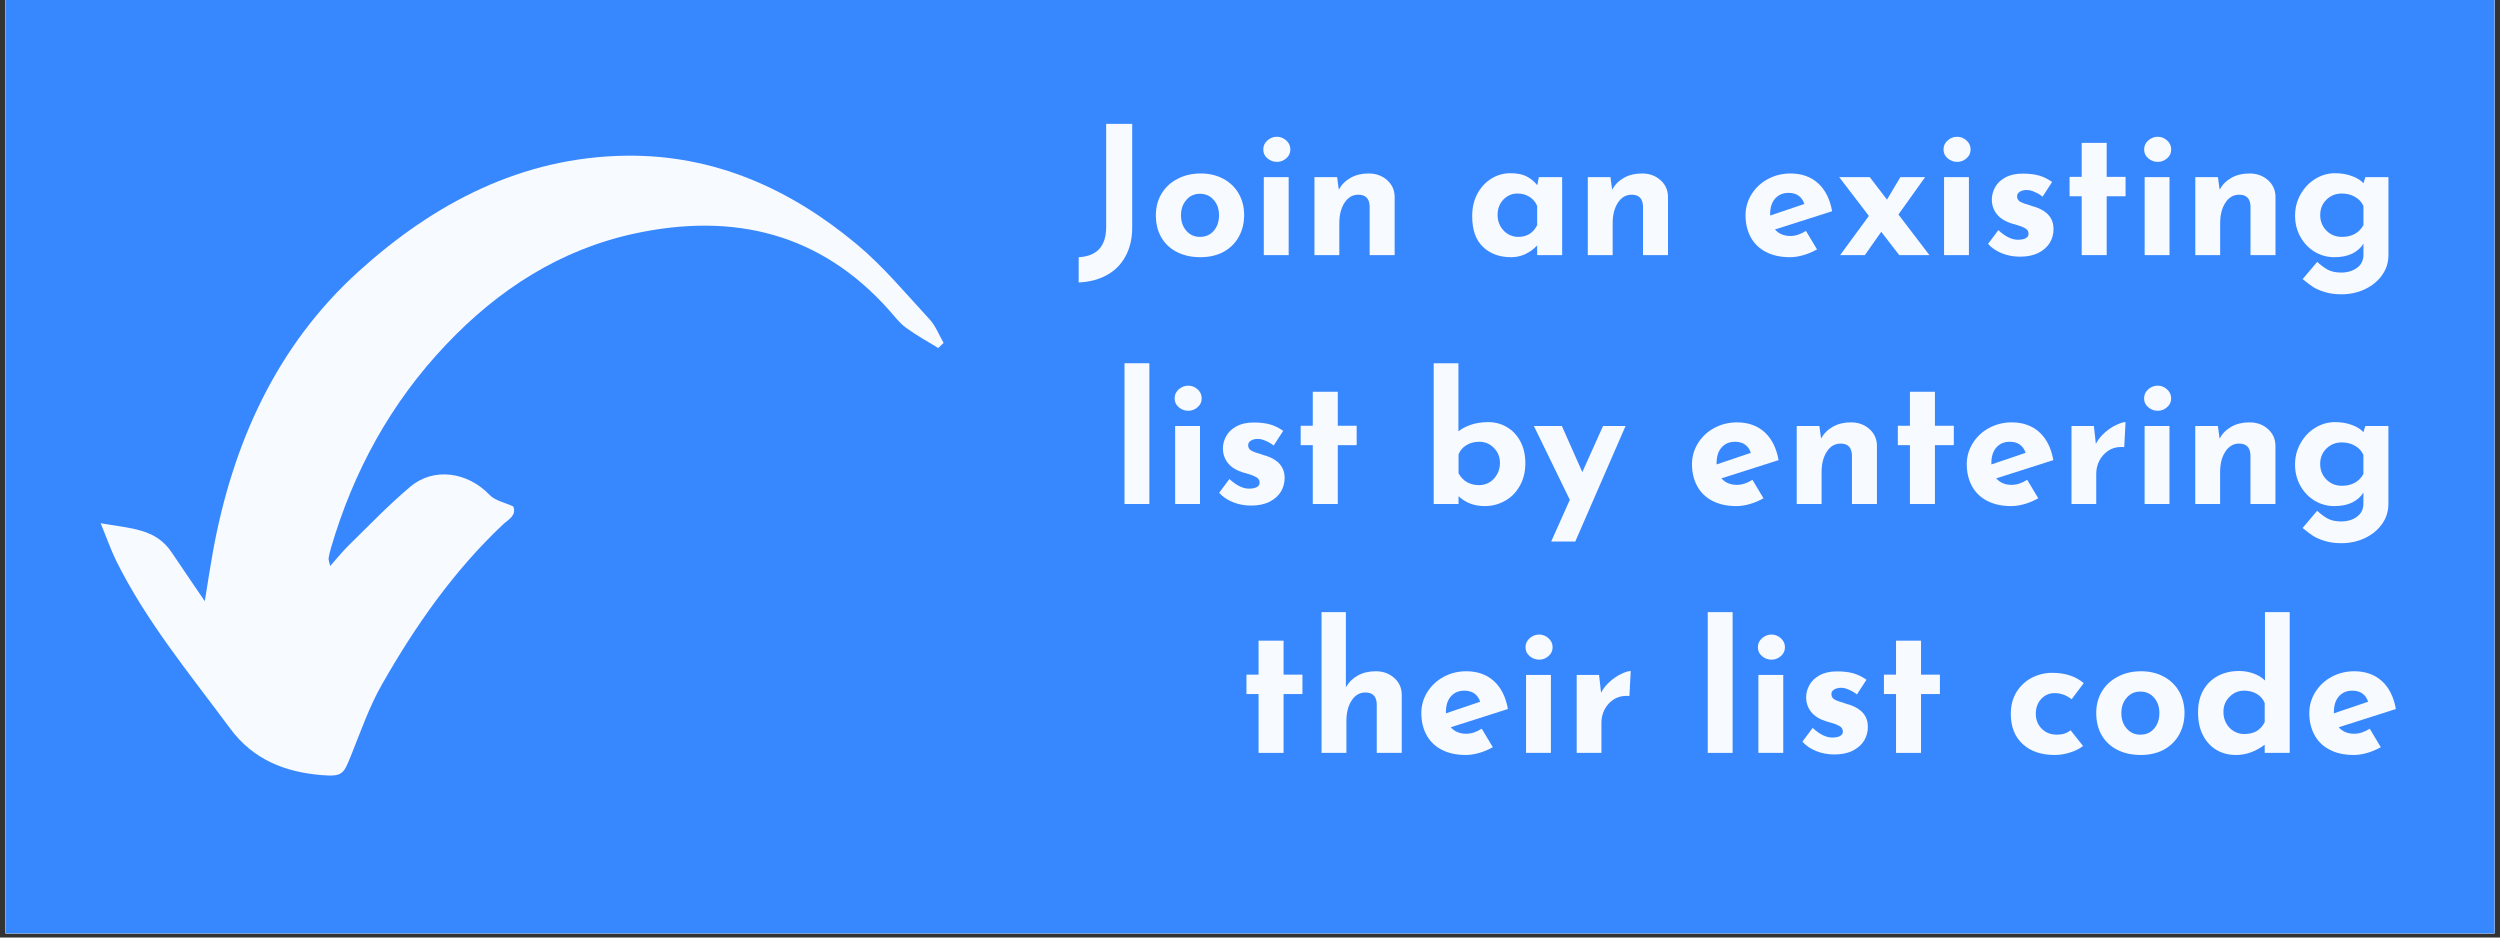 <svg xmlns="http://www.w3.org/2000/svg" xmlns:xlink="http://www.w3.org/1999/xlink" width="400" zoomAndPan="magnify" viewBox="0 0 300 112.5" height="150" preserveAspectRatio="xMidYMid meet" version="1.0"><rect x="0" y="0" width="300" height="112.5" fill="#333333" stroke="none"/><defs><g/><clipPath id="528e2ce1c6"><path d="M 0.664 0 L 299.336 0 L 299.336 112.004 L 0.664 112.004 Z M 0.664 0 " clip-rule="nonzero"/></clipPath><clipPath id="95ad564f58"><path d="M 12 18.52 L 113.414 18.52 L 113.414 93.188 L 12 93.188 Z M 12 18.52 " clip-rule="nonzero"/></clipPath></defs><g clip-path="url(#528e2ce1c6)"><path fill="#ffffff" d="M 0.664 0 L 299.336 0 L 299.336 119.469 L 0.664 119.469 Z M 0.664 0 " fill-opacity="1" fill-rule="nonzero"/><path fill="#ffffff" d="M 0.664 0 L 299.336 0 L 299.336 112.004 L 0.664 112.004 Z M 0.664 0 " fill-opacity="1" fill-rule="nonzero"/><path fill="#3787ff" d="M 0.664 0 L 299.336 0 L 299.336 112.004 L 0.664 112.004 Z M 0.664 0 " fill-opacity="1" fill-rule="nonzero"/></g><g fill="#f7faff" fill-opacity="1"><g transform="translate(129.333, 30.614)"><g><path d="M 6.531 -3.312 C 6.531 -1.977 6.258 -0.82 5.719 0.156 C 5.188 1.133 4.438 1.883 3.469 2.406 C 2.5 2.938 1.379 3.227 0.109 3.281 L 0.109 0.25 C 2.305 0.133 3.406 -1.07 3.406 -3.375 L 3.406 -15.75 L 6.531 -15.75 Z M 6.531 -3.312 "/></g></g></g><g fill="#f7faff" fill-opacity="1"><g transform="translate(137.892, 30.614)"><g><path d="M 0.812 -4.797 C 0.812 -5.754 1.035 -6.609 1.484 -7.359 C 1.93 -8.117 2.566 -8.711 3.391 -9.141 C 4.211 -9.578 5.145 -9.797 6.188 -9.797 C 7.227 -9.797 8.145 -9.578 8.938 -9.141 C 9.727 -8.711 10.336 -8.117 10.766 -7.359 C 11.191 -6.609 11.406 -5.754 11.406 -4.797 C 11.406 -3.836 11.191 -2.973 10.766 -2.203 C 10.336 -1.43 9.727 -0.828 8.938 -0.391 C 8.145 0.035 7.211 0.25 6.141 0.25 C 5.098 0.25 4.172 0.047 3.359 -0.359 C 2.555 -0.766 1.93 -1.344 1.484 -2.094 C 1.035 -2.852 0.812 -3.754 0.812 -4.797 Z M 3.828 -4.781 C 3.828 -4.031 4.039 -3.41 4.469 -2.922 C 4.895 -2.43 5.438 -2.188 6.094 -2.188 C 6.781 -2.188 7.332 -2.426 7.75 -2.906 C 8.176 -3.395 8.391 -4.02 8.391 -4.781 C 8.391 -5.531 8.176 -6.145 7.75 -6.625 C 7.332 -7.113 6.781 -7.359 6.094 -7.359 C 5.438 -7.359 4.895 -7.113 4.469 -6.625 C 4.039 -6.133 3.828 -5.52 3.828 -4.781 Z M 3.828 -4.781 "/></g></g></g><g fill="#f7faff" fill-opacity="1"><g transform="translate(150.109, 30.614)"><g><path d="M 4.531 -9.359 L 4.531 0 L 1.547 0 L 1.547 -9.359 Z M 1.484 -12.672 C 1.484 -13.109 1.648 -13.473 1.984 -13.766 C 2.316 -14.055 2.695 -14.203 3.125 -14.203 C 3.539 -14.203 3.91 -14.055 4.234 -13.766 C 4.566 -13.473 4.734 -13.109 4.734 -12.672 C 4.734 -12.242 4.566 -11.891 4.234 -11.609 C 3.91 -11.328 3.539 -11.188 3.125 -11.188 C 2.695 -11.188 2.316 -11.328 1.984 -11.609 C 1.648 -11.891 1.484 -12.242 1.484 -12.672 Z M 1.484 -12.672 "/></g></g></g><g fill="#f7faff" fill-opacity="1"><g transform="translate(156.186, 30.614)"><g><path d="M 8.047 -9.797 C 8.93 -9.797 9.672 -9.531 10.266 -9 C 10.859 -8.477 11.16 -7.812 11.172 -7 L 11.172 0 L 8.172 0 L 8.172 -5.891 C 8.129 -6.797 7.676 -7.25 6.812 -7.25 C 6.125 -7.25 5.57 -6.926 5.156 -6.281 C 4.738 -5.645 4.531 -4.82 4.531 -3.812 L 4.531 0 L 1.547 0 L 1.547 -9.359 L 4.266 -9.359 L 4.469 -7.859 C 4.812 -8.473 5.285 -8.945 5.891 -9.281 C 6.504 -9.625 7.223 -9.797 8.047 -9.797 Z M 8.047 -9.797 "/></g></g></g><g fill="#f7faff" fill-opacity="1"><g transform="translate(168.896, 30.614)"><g/></g></g><g fill="#f7faff" fill-opacity="1"><g transform="translate(175.85, 30.614)"><g><path d="M 11.609 -9.359 L 11.609 0 L 8.609 0 L 8.609 -1.156 C 7.703 -0.219 6.66 0.25 5.484 0.25 C 4.098 0.25 2.973 -0.16 2.109 -0.984 C 1.242 -1.805 0.812 -3.035 0.812 -4.672 C 0.812 -5.691 1.02 -6.594 1.438 -7.375 C 1.863 -8.156 2.426 -8.758 3.125 -9.188 C 3.82 -9.613 4.57 -9.828 5.375 -9.828 C 6.195 -9.828 6.848 -9.703 7.328 -9.453 C 7.816 -9.203 8.25 -8.848 8.625 -8.391 L 8.812 -9.359 Z M 6.344 -2.188 C 7.383 -2.188 8.141 -2.656 8.609 -3.594 L 8.609 -5.891 C 8.43 -6.348 8.129 -6.711 7.703 -6.984 C 7.285 -7.254 6.797 -7.391 6.234 -7.391 C 5.578 -7.391 5.016 -7.145 4.547 -6.656 C 4.086 -6.164 3.859 -5.551 3.859 -4.812 C 3.859 -4.332 3.969 -3.891 4.188 -3.484 C 4.414 -3.078 4.719 -2.758 5.094 -2.531 C 5.477 -2.301 5.895 -2.188 6.344 -2.188 Z M 6.344 -2.188 "/></g></g></g><g fill="#f7faff" fill-opacity="1"><g transform="translate(188.988, 30.614)"><g><path d="M 8.047 -9.797 C 8.93 -9.797 9.672 -9.531 10.266 -9 C 10.859 -8.477 11.16 -7.812 11.172 -7 L 11.172 0 L 8.172 0 L 8.172 -5.891 C 8.129 -6.797 7.676 -7.25 6.812 -7.25 C 6.125 -7.25 5.57 -6.926 5.156 -6.281 C 4.738 -5.645 4.531 -4.82 4.531 -3.812 L 4.531 0 L 1.547 0 L 1.547 -9.359 L 4.266 -9.359 L 4.469 -7.859 C 4.812 -8.473 5.285 -8.945 5.891 -9.281 C 6.504 -9.625 7.223 -9.797 8.047 -9.797 Z M 8.047 -9.797 "/></g></g></g><g fill="#f7faff" fill-opacity="1"><g transform="translate(201.698, 30.614)"><g/></g></g><g fill="#f7faff" fill-opacity="1"><g transform="translate(208.652, 30.614)"><g><path d="M 6.203 -2.297 C 6.805 -2.297 7.426 -2.5 8.062 -2.906 L 9.391 -0.688 C 8.879 -0.395 8.336 -0.164 7.766 0 C 7.203 0.164 6.66 0.25 6.141 0.25 C 5.023 0.25 4.066 0.039 3.266 -0.375 C 2.461 -0.789 1.852 -1.379 1.438 -2.141 C 1.02 -2.91 0.812 -3.789 0.812 -4.781 C 0.812 -5.688 1.051 -6.523 1.531 -7.297 C 2.008 -8.066 2.66 -8.676 3.484 -9.125 C 4.316 -9.57 5.223 -9.797 6.203 -9.797 C 7.547 -9.797 8.648 -9.406 9.516 -8.625 C 10.379 -7.844 10.941 -6.723 11.203 -5.266 L 4.344 -3.078 C 4.801 -2.555 5.422 -2.297 6.203 -2.297 Z M 5.969 -7.469 C 5.301 -7.469 4.766 -7.238 4.359 -6.781 C 3.961 -6.32 3.766 -5.707 3.766 -4.938 L 3.766 -4.75 L 7.875 -6.141 C 7.57 -7.023 6.938 -7.469 5.969 -7.469 Z M 5.969 -7.469 "/></g></g></g><g fill="#f7faff" fill-opacity="1"><g transform="translate(220.484, 30.614)"><g><path d="M 7.422 0 L 5.266 -2.797 L 3.297 0 L 0.328 0 L 3.781 -4.703 L 0.219 -9.359 L 3.891 -9.359 L 5.953 -6.656 L 7.562 -9.359 L 10.531 -9.359 L 7.328 -4.875 L 11.047 0 Z M 7.422 0 "/></g></g></g><g fill="#f7faff" fill-opacity="1"><g transform="translate(231.739, 30.614)"><g><path d="M 4.531 -9.359 L 4.531 0 L 1.547 0 L 1.547 -9.359 Z M 1.484 -12.672 C 1.484 -13.109 1.648 -13.473 1.984 -13.766 C 2.316 -14.055 2.695 -14.203 3.125 -14.203 C 3.539 -14.203 3.91 -14.055 4.234 -13.766 C 4.566 -13.473 4.734 -13.109 4.734 -12.672 C 4.734 -12.242 4.566 -11.891 4.234 -11.609 C 3.91 -11.328 3.539 -11.188 3.125 -11.188 C 2.695 -11.188 2.316 -11.328 1.984 -11.609 C 1.648 -11.891 1.484 -12.242 1.484 -12.672 Z M 1.484 -12.672 "/></g></g></g><g fill="#f7faff" fill-opacity="1"><g transform="translate(237.816, 30.614)"><g><path d="M 4.578 0.188 C 3.805 0.188 3.082 0.051 2.406 -0.219 C 1.738 -0.488 1.188 -0.863 0.75 -1.344 L 1.984 -3 C 2.816 -2.227 3.598 -1.844 4.328 -1.844 C 4.711 -1.844 5.02 -1.898 5.25 -2.016 C 5.488 -2.141 5.609 -2.32 5.609 -2.562 C 5.609 -2.852 5.473 -3.07 5.203 -3.219 C 4.93 -3.375 4.625 -3.5 4.281 -3.594 C 3.945 -3.695 3.727 -3.758 3.625 -3.781 C 2.801 -4.039 2.191 -4.422 1.797 -4.922 C 1.398 -5.43 1.203 -6.016 1.203 -6.672 C 1.203 -7.172 1.332 -7.66 1.594 -8.141 C 1.852 -8.617 2.258 -9.008 2.812 -9.312 C 3.375 -9.625 4.07 -9.781 4.906 -9.781 C 5.676 -9.781 6.332 -9.703 6.875 -9.547 C 7.414 -9.391 7.938 -9.133 8.438 -8.781 L 7.297 -7.016 C 7.016 -7.242 6.695 -7.43 6.344 -7.578 C 6 -7.734 5.68 -7.812 5.391 -7.812 C 5.047 -7.812 4.766 -7.738 4.547 -7.594 C 4.336 -7.457 4.234 -7.285 4.234 -7.078 C 4.223 -6.785 4.348 -6.562 4.609 -6.406 C 4.879 -6.258 5.289 -6.109 5.844 -5.953 C 5.926 -5.922 6.016 -5.891 6.109 -5.859 C 6.203 -5.836 6.301 -5.812 6.406 -5.781 C 7.875 -5.289 8.609 -4.406 8.609 -3.125 C 8.609 -2.52 8.457 -1.969 8.156 -1.469 C 7.852 -0.977 7.398 -0.578 6.797 -0.266 C 6.191 0.035 5.453 0.188 4.578 0.188 Z M 4.578 0.188 "/></g></g></g><g fill="#f7faff" fill-opacity="1"><g transform="translate(247.38, 30.614)"><g><path d="M 5.422 -13.469 L 5.422 -9.391 L 7.688 -9.391 L 7.688 -7.062 L 5.422 -7.062 L 5.422 0 L 2.422 0 L 2.422 -7.062 L 0.969 -7.062 L 0.969 -9.391 L 2.422 -9.391 L 2.422 -13.469 Z M 5.422 -13.469 "/></g></g></g><g fill="#f7faff" fill-opacity="1"><g transform="translate(255.811, 30.614)"><g><path d="M 4.531 -9.359 L 4.531 0 L 1.547 0 L 1.547 -9.359 Z M 1.484 -12.672 C 1.484 -13.109 1.648 -13.473 1.984 -13.766 C 2.316 -14.055 2.695 -14.203 3.125 -14.203 C 3.539 -14.203 3.91 -14.055 4.234 -13.766 C 4.566 -13.473 4.734 -13.109 4.734 -12.672 C 4.734 -12.242 4.566 -11.891 4.234 -11.609 C 3.91 -11.328 3.539 -11.188 3.125 -11.188 C 2.695 -11.188 2.316 -11.328 1.984 -11.609 C 1.648 -11.891 1.484 -12.242 1.484 -12.672 Z M 1.484 -12.672 "/></g></g></g><g fill="#f7faff" fill-opacity="1"><g transform="translate(261.888, 30.614)"><g><path d="M 8.047 -9.797 C 8.93 -9.797 9.672 -9.531 10.266 -9 C 10.859 -8.477 11.16 -7.812 11.172 -7 L 11.172 0 L 8.172 0 L 8.172 -5.891 C 8.129 -6.797 7.676 -7.25 6.812 -7.25 C 6.125 -7.25 5.57 -6.926 5.156 -6.281 C 4.738 -5.645 4.531 -4.82 4.531 -3.812 L 4.531 0 L 1.547 0 L 1.547 -9.359 L 4.266 -9.359 L 4.469 -7.859 C 4.812 -8.473 5.285 -8.945 5.891 -9.281 C 6.504 -9.625 7.223 -9.797 8.047 -9.797 Z M 8.047 -9.797 "/></g></g></g><g fill="#f7faff" fill-opacity="1"><g transform="translate(274.597, 30.614)"><g><path d="M 12.016 -9.359 L 12.016 0 C 12.016 0.883 11.758 1.688 11.25 2.406 C 10.738 3.125 10.051 3.688 9.188 4.094 C 8.332 4.5 7.395 4.703 6.375 4.703 C 5.602 4.703 4.926 4.609 4.344 4.422 C 3.77 4.242 3.305 4.039 2.953 3.812 C 2.609 3.582 2.195 3.27 1.719 2.875 L 3.469 0.812 C 3.895 1.207 4.316 1.52 4.734 1.75 C 5.16 1.977 5.695 2.094 6.344 2.094 C 7.094 2.094 7.723 1.906 8.234 1.531 C 8.754 1.156 9.016 0.629 9.016 -0.047 L 9.016 -1.375 C 8.723 -0.883 8.281 -0.488 7.688 -0.188 C 7.102 0.102 6.379 0.25 5.516 0.25 C 4.68 0.25 3.898 0.035 3.172 -0.391 C 2.453 -0.828 1.879 -1.426 1.453 -2.188 C 1.023 -2.957 0.812 -3.805 0.812 -4.734 C 0.812 -5.672 1.035 -6.531 1.484 -7.312 C 1.93 -8.102 2.52 -8.719 3.25 -9.156 C 3.988 -9.602 4.77 -9.828 5.594 -9.828 C 6.363 -9.828 7.047 -9.711 7.641 -9.484 C 8.242 -9.266 8.703 -8.977 9.016 -8.625 L 9.25 -9.359 Z M 6.422 -2.188 C 7.617 -2.188 8.484 -2.656 9.016 -3.594 L 9.016 -5.891 C 8.816 -6.348 8.484 -6.711 8.016 -6.984 C 7.555 -7.254 7.023 -7.391 6.422 -7.391 C 5.691 -7.391 5.078 -7.145 4.578 -6.656 C 4.078 -6.164 3.828 -5.551 3.828 -4.812 C 3.828 -4.07 4.078 -3.445 4.578 -2.938 C 5.078 -2.438 5.691 -2.188 6.422 -2.188 Z M 6.422 -2.188 "/></g></g></g><g fill="#f7faff" fill-opacity="1"><g transform="translate(133.393, 60.481)"><g><path d="M 4.531 -16.891 L 4.531 0 L 1.547 0 L 1.547 -16.891 Z M 4.531 -16.891 "/></g></g></g><g fill="#f7faff" fill-opacity="1"><g transform="translate(139.47, 60.481)"><g><path d="M 4.531 -9.359 L 4.531 0 L 1.547 0 L 1.547 -9.359 Z M 1.484 -12.672 C 1.484 -13.109 1.648 -13.473 1.984 -13.766 C 2.316 -14.055 2.695 -14.203 3.125 -14.203 C 3.539 -14.203 3.91 -14.055 4.234 -13.766 C 4.566 -13.473 4.734 -13.109 4.734 -12.672 C 4.734 -12.242 4.566 -11.891 4.234 -11.609 C 3.91 -11.328 3.539 -11.188 3.125 -11.188 C 2.695 -11.188 2.316 -11.328 1.984 -11.609 C 1.648 -11.891 1.484 -12.242 1.484 -12.672 Z M 1.484 -12.672 "/></g></g></g><g fill="#f7faff" fill-opacity="1"><g transform="translate(145.546, 60.481)"><g><path d="M 4.578 0.188 C 3.805 0.188 3.082 0.051 2.406 -0.219 C 1.738 -0.488 1.188 -0.863 0.75 -1.344 L 1.984 -3 C 2.816 -2.227 3.598 -1.844 4.328 -1.844 C 4.711 -1.844 5.02 -1.898 5.25 -2.016 C 5.488 -2.141 5.609 -2.32 5.609 -2.562 C 5.609 -2.852 5.473 -3.07 5.203 -3.219 C 4.93 -3.375 4.625 -3.5 4.281 -3.594 C 3.945 -3.695 3.727 -3.758 3.625 -3.781 C 2.801 -4.039 2.191 -4.422 1.797 -4.922 C 1.398 -5.43 1.203 -6.016 1.203 -6.672 C 1.203 -7.172 1.332 -7.66 1.594 -8.141 C 1.852 -8.617 2.258 -9.008 2.812 -9.312 C 3.375 -9.625 4.07 -9.781 4.906 -9.781 C 5.676 -9.781 6.332 -9.703 6.875 -9.547 C 7.414 -9.391 7.938 -9.133 8.438 -8.781 L 7.297 -7.016 C 7.016 -7.242 6.695 -7.43 6.344 -7.578 C 6 -7.734 5.68 -7.812 5.391 -7.812 C 5.047 -7.812 4.766 -7.738 4.547 -7.594 C 4.336 -7.457 4.234 -7.285 4.234 -7.078 C 4.223 -6.785 4.348 -6.562 4.609 -6.406 C 4.879 -6.258 5.289 -6.109 5.844 -5.953 C 5.926 -5.922 6.016 -5.891 6.109 -5.859 C 6.203 -5.836 6.301 -5.812 6.406 -5.781 C 7.875 -5.289 8.609 -4.406 8.609 -3.125 C 8.609 -2.52 8.457 -1.969 8.156 -1.469 C 7.852 -0.977 7.398 -0.578 6.797 -0.266 C 6.191 0.035 5.453 0.188 4.578 0.188 Z M 4.578 0.188 "/></g></g></g><g fill="#f7faff" fill-opacity="1"><g transform="translate(155.111, 60.481)"><g><path d="M 5.422 -13.469 L 5.422 -9.391 L 7.688 -9.391 L 7.688 -7.062 L 5.422 -7.062 L 5.422 0 L 2.422 0 L 2.422 -7.062 L 0.969 -7.062 L 0.969 -9.391 L 2.422 -9.391 L 2.422 -13.469 Z M 5.422 -13.469 "/></g></g></g><g fill="#f7faff" fill-opacity="1"><g transform="translate(163.541, 60.481)"><g/></g></g><g fill="#f7faff" fill-opacity="1"><g transform="translate(170.495, 60.481)"><g><path d="M 8.094 -9.828 C 8.906 -9.828 9.648 -9.629 10.328 -9.234 C 11.004 -8.836 11.539 -8.27 11.938 -7.531 C 12.344 -6.789 12.547 -5.906 12.547 -4.875 C 12.547 -3.852 12.32 -2.953 11.875 -2.172 C 11.438 -1.391 10.844 -0.789 10.094 -0.375 C 9.352 0.039 8.551 0.25 7.688 0.25 C 6.414 0.25 5.363 -0.145 4.531 -0.938 L 4.531 0 L 1.547 0 L 1.547 -16.891 L 4.516 -16.891 L 4.516 -8.719 C 4.91 -9.039 5.414 -9.305 6.031 -9.516 C 6.645 -9.723 7.332 -9.828 8.094 -9.828 Z M 7.016 -2.266 C 7.461 -2.266 7.875 -2.379 8.25 -2.609 C 8.625 -2.836 8.926 -3.156 9.156 -3.562 C 9.383 -3.969 9.5 -4.414 9.5 -4.906 C 9.5 -5.645 9.254 -6.254 8.766 -6.734 C 8.285 -7.223 7.703 -7.469 7.016 -7.469 C 6.43 -7.469 5.914 -7.332 5.469 -7.062 C 5.031 -6.789 4.719 -6.426 4.531 -5.969 L 4.531 -3.688 C 5.051 -2.738 5.879 -2.266 7.016 -2.266 Z M 7.016 -2.266 "/></g></g></g><g fill="#f7faff" fill-opacity="1"><g transform="translate(183.847, 60.481)"><g><path d="M 11.219 -9.359 L 5.188 4.5 L 2.297 4.5 L 4.531 -0.5 L 0.219 -9.359 L 3.578 -9.359 L 6.031 -3.828 L 8.516 -9.359 Z M 11.219 -9.359 "/></g></g></g><g fill="#f7faff" fill-opacity="1"><g transform="translate(195.273, 60.481)"><g/></g></g><g fill="#f7faff" fill-opacity="1"><g transform="translate(202.227, 60.481)"><g><path d="M 6.203 -2.297 C 6.805 -2.297 7.426 -2.5 8.062 -2.906 L 9.391 -0.688 C 8.879 -0.395 8.336 -0.164 7.766 0 C 7.203 0.164 6.66 0.25 6.141 0.25 C 5.023 0.25 4.066 0.039 3.266 -0.375 C 2.461 -0.789 1.852 -1.379 1.438 -2.141 C 1.02 -2.91 0.812 -3.789 0.812 -4.781 C 0.812 -5.688 1.051 -6.523 1.531 -7.297 C 2.008 -8.066 2.66 -8.676 3.484 -9.125 C 4.316 -9.57 5.223 -9.797 6.203 -9.797 C 7.547 -9.797 8.648 -9.406 9.516 -8.625 C 10.379 -7.844 10.941 -6.723 11.203 -5.266 L 4.344 -3.078 C 4.801 -2.555 5.422 -2.297 6.203 -2.297 Z M 5.969 -7.469 C 5.301 -7.469 4.766 -7.238 4.359 -6.781 C 3.961 -6.32 3.766 -5.707 3.766 -4.938 L 3.766 -4.75 L 7.875 -6.141 C 7.57 -7.023 6.938 -7.469 5.969 -7.469 Z M 5.969 -7.469 "/></g></g></g><g fill="#f7faff" fill-opacity="1"><g transform="translate(214.06, 60.481)"><g><path d="M 8.047 -9.797 C 8.93 -9.797 9.672 -9.531 10.266 -9 C 10.859 -8.477 11.16 -7.812 11.172 -7 L 11.172 0 L 8.172 0 L 8.172 -5.891 C 8.129 -6.797 7.676 -7.25 6.812 -7.25 C 6.125 -7.25 5.57 -6.926 5.156 -6.281 C 4.738 -5.645 4.531 -4.82 4.531 -3.812 L 4.531 0 L 1.547 0 L 1.547 -9.359 L 4.266 -9.359 L 4.469 -7.859 C 4.812 -8.473 5.285 -8.945 5.891 -9.281 C 6.504 -9.625 7.223 -9.797 8.047 -9.797 Z M 8.047 -9.797 "/></g></g></g><g fill="#f7faff" fill-opacity="1"><g transform="translate(226.77, 60.481)"><g><path d="M 5.422 -13.469 L 5.422 -9.391 L 7.688 -9.391 L 7.688 -7.062 L 5.422 -7.062 L 5.422 0 L 2.422 0 L 2.422 -7.062 L 0.969 -7.062 L 0.969 -9.391 L 2.422 -9.391 L 2.422 -13.469 Z M 5.422 -13.469 "/></g></g></g><g fill="#f7faff" fill-opacity="1"><g transform="translate(235.2, 60.481)"><g><path d="M 6.203 -2.297 C 6.805 -2.297 7.426 -2.5 8.062 -2.906 L 9.391 -0.688 C 8.879 -0.395 8.336 -0.164 7.766 0 C 7.203 0.164 6.66 0.25 6.141 0.25 C 5.023 0.25 4.066 0.039 3.266 -0.375 C 2.461 -0.789 1.852 -1.379 1.438 -2.141 C 1.02 -2.91 0.812 -3.789 0.812 -4.781 C 0.812 -5.688 1.051 -6.523 1.531 -7.297 C 2.008 -8.066 2.66 -8.676 3.484 -9.125 C 4.316 -9.57 5.223 -9.797 6.203 -9.797 C 7.547 -9.797 8.648 -9.406 9.516 -8.625 C 10.379 -7.844 10.941 -6.723 11.203 -5.266 L 4.344 -3.078 C 4.801 -2.555 5.422 -2.297 6.203 -2.297 Z M 5.969 -7.469 C 5.301 -7.469 4.766 -7.238 4.359 -6.781 C 3.961 -6.32 3.766 -5.707 3.766 -4.938 L 3.766 -4.75 L 7.875 -6.141 C 7.57 -7.023 6.938 -7.469 5.969 -7.469 Z M 5.969 -7.469 "/></g></g></g><g fill="#f7faff" fill-opacity="1"><g transform="translate(247.033, 60.481)"><g><path d="M 4.469 -7.219 C 4.727 -7.719 5.082 -8.164 5.531 -8.562 C 5.977 -8.957 6.438 -9.266 6.906 -9.484 C 7.383 -9.711 7.758 -9.828 8.031 -9.828 L 7.875 -6.828 C 7.789 -6.836 7.672 -6.844 7.516 -6.844 C 6.91 -6.844 6.379 -6.688 5.922 -6.375 C 5.473 -6.062 5.125 -5.66 4.875 -5.172 C 4.633 -4.68 4.516 -4.176 4.516 -3.656 L 4.516 0 L 1.547 0 L 1.547 -9.359 L 4.234 -9.359 Z M 4.469 -7.219 "/></g></g></g><g fill="#f7faff" fill-opacity="1"><g transform="translate(255.805, 60.481)"><g><path d="M 4.531 -9.359 L 4.531 0 L 1.547 0 L 1.547 -9.359 Z M 1.484 -12.672 C 1.484 -13.109 1.648 -13.473 1.984 -13.766 C 2.316 -14.055 2.695 -14.203 3.125 -14.203 C 3.539 -14.203 3.91 -14.055 4.234 -13.766 C 4.566 -13.473 4.734 -13.109 4.734 -12.672 C 4.734 -12.242 4.566 -11.891 4.234 -11.609 C 3.91 -11.328 3.539 -11.188 3.125 -11.188 C 2.695 -11.188 2.316 -11.328 1.984 -11.609 C 1.648 -11.891 1.484 -12.242 1.484 -12.672 Z M 1.484 -12.672 "/></g></g></g><g fill="#f7faff" fill-opacity="1"><g transform="translate(261.882, 60.481)"><g><path d="M 8.047 -9.797 C 8.93 -9.797 9.672 -9.531 10.266 -9 C 10.859 -8.477 11.16 -7.812 11.172 -7 L 11.172 0 L 8.172 0 L 8.172 -5.891 C 8.129 -6.797 7.676 -7.25 6.812 -7.25 C 6.125 -7.25 5.57 -6.926 5.156 -6.281 C 4.738 -5.645 4.531 -4.82 4.531 -3.812 L 4.531 0 L 1.547 0 L 1.547 -9.359 L 4.266 -9.359 L 4.469 -7.859 C 4.812 -8.473 5.285 -8.945 5.891 -9.281 C 6.504 -9.625 7.223 -9.797 8.047 -9.797 Z M 8.047 -9.797 "/></g></g></g><g fill="#f7faff" fill-opacity="1"><g transform="translate(274.592, 60.481)"><g><path d="M 12.016 -9.359 L 12.016 0 C 12.016 0.883 11.758 1.688 11.25 2.406 C 10.738 3.125 10.051 3.688 9.188 4.094 C 8.332 4.5 7.395 4.703 6.375 4.703 C 5.602 4.703 4.926 4.609 4.344 4.422 C 3.77 4.242 3.305 4.039 2.953 3.812 C 2.609 3.582 2.195 3.27 1.719 2.875 L 3.469 0.812 C 3.895 1.207 4.316 1.52 4.734 1.75 C 5.16 1.977 5.695 2.094 6.344 2.094 C 7.094 2.094 7.723 1.906 8.234 1.531 C 8.754 1.156 9.016 0.629 9.016 -0.047 L 9.016 -1.375 C 8.723 -0.883 8.281 -0.488 7.688 -0.188 C 7.102 0.102 6.379 0.25 5.516 0.25 C 4.68 0.25 3.898 0.035 3.172 -0.391 C 2.453 -0.828 1.879 -1.426 1.453 -2.188 C 1.023 -2.957 0.812 -3.805 0.812 -4.734 C 0.812 -5.672 1.035 -6.531 1.484 -7.312 C 1.93 -8.102 2.52 -8.719 3.25 -9.156 C 3.988 -9.602 4.77 -9.828 5.594 -9.828 C 6.363 -9.828 7.047 -9.711 7.641 -9.484 C 8.242 -9.266 8.703 -8.977 9.016 -8.625 L 9.25 -9.359 Z M 6.422 -2.188 C 7.617 -2.188 8.484 -2.656 9.016 -3.594 L 9.016 -5.891 C 8.816 -6.348 8.484 -6.711 8.016 -6.984 C 7.555 -7.254 7.023 -7.391 6.422 -7.391 C 5.691 -7.391 5.078 -7.145 4.578 -6.656 C 4.078 -6.164 3.828 -5.551 3.828 -4.812 C 3.828 -4.07 4.078 -3.445 4.578 -2.938 C 5.078 -2.438 5.691 -2.188 6.422 -2.188 Z M 6.422 -2.188 "/></g></g></g><g fill="#f7faff" fill-opacity="1"><g transform="translate(148.606, 90.348)"><g><path d="M 5.422 -13.469 L 5.422 -9.391 L 7.688 -9.391 L 7.688 -7.062 L 5.422 -7.062 L 5.422 0 L 2.422 0 L 2.422 -7.062 L 0.969 -7.062 L 0.969 -9.391 L 2.422 -9.391 L 2.422 -13.469 Z M 5.422 -13.469 "/></g></g></g><g fill="#f7faff" fill-opacity="1"><g transform="translate(157.037, 90.348)"><g><path d="M 8.047 -9.797 C 8.93 -9.797 9.672 -9.531 10.266 -9 C 10.859 -8.477 11.16 -7.812 11.172 -7 L 11.172 0 L 8.172 0 L 8.172 -5.891 C 8.129 -6.797 7.676 -7.25 6.812 -7.25 C 6.125 -7.25 5.57 -6.926 5.156 -6.281 C 4.738 -5.645 4.531 -4.82 4.531 -3.812 L 4.531 0 L 1.547 0 L 1.547 -16.891 L 4.469 -16.891 L 4.469 -7.875 C 4.812 -8.477 5.285 -8.945 5.891 -9.281 C 6.504 -9.625 7.223 -9.797 8.047 -9.797 Z M 8.047 -9.797 "/></g></g></g><g fill="#f7faff" fill-opacity="1"><g transform="translate(169.747, 90.348)"><g><path d="M 6.203 -2.297 C 6.805 -2.297 7.426 -2.5 8.062 -2.906 L 9.391 -0.688 C 8.879 -0.395 8.336 -0.164 7.766 0 C 7.203 0.164 6.66 0.25 6.141 0.25 C 5.023 0.25 4.066 0.039 3.266 -0.375 C 2.461 -0.789 1.852 -1.379 1.438 -2.141 C 1.02 -2.91 0.812 -3.789 0.812 -4.781 C 0.812 -5.688 1.051 -6.523 1.531 -7.297 C 2.008 -8.066 2.66 -8.676 3.484 -9.125 C 4.316 -9.57 5.223 -9.797 6.203 -9.797 C 7.547 -9.797 8.648 -9.406 9.516 -8.625 C 10.379 -7.844 10.941 -6.723 11.203 -5.266 L 4.344 -3.078 C 4.801 -2.555 5.422 -2.297 6.203 -2.297 Z M 5.969 -7.469 C 5.301 -7.469 4.766 -7.238 4.359 -6.781 C 3.961 -6.32 3.766 -5.707 3.766 -4.938 L 3.766 -4.75 L 7.875 -6.141 C 7.57 -7.023 6.938 -7.469 5.969 -7.469 Z M 5.969 -7.469 "/></g></g></g><g fill="#f7faff" fill-opacity="1"><g transform="translate(181.579, 90.348)"><g><path d="M 4.531 -9.359 L 4.531 0 L 1.547 0 L 1.547 -9.359 Z M 1.484 -12.672 C 1.484 -13.109 1.648 -13.473 1.984 -13.766 C 2.316 -14.055 2.695 -14.203 3.125 -14.203 C 3.539 -14.203 3.91 -14.055 4.234 -13.766 C 4.566 -13.473 4.734 -13.109 4.734 -12.672 C 4.734 -12.242 4.566 -11.891 4.234 -11.609 C 3.91 -11.328 3.539 -11.188 3.125 -11.188 C 2.695 -11.188 2.316 -11.328 1.984 -11.609 C 1.648 -11.891 1.484 -12.242 1.484 -12.672 Z M 1.484 -12.672 "/></g></g></g><g fill="#f7faff" fill-opacity="1"><g transform="translate(187.656, 90.348)"><g><path d="M 4.469 -7.219 C 4.727 -7.719 5.082 -8.164 5.531 -8.562 C 5.977 -8.957 6.438 -9.266 6.906 -9.484 C 7.383 -9.711 7.758 -9.828 8.031 -9.828 L 7.875 -6.828 C 7.789 -6.836 7.672 -6.844 7.516 -6.844 C 6.91 -6.844 6.379 -6.688 5.922 -6.375 C 5.473 -6.062 5.125 -5.66 4.875 -5.172 C 4.633 -4.68 4.516 -4.176 4.516 -3.656 L 4.516 0 L 1.547 0 L 1.547 -9.359 L 4.234 -9.359 Z M 4.469 -7.219 "/></g></g></g><g fill="#f7faff" fill-opacity="1"><g transform="translate(196.429, 90.348)"><g/></g></g><g fill="#f7faff" fill-opacity="1"><g transform="translate(203.383, 90.348)"><g><path d="M 4.531 -16.891 L 4.531 0 L 1.547 0 L 1.547 -16.891 Z M 4.531 -16.891 "/></g></g></g><g fill="#f7faff" fill-opacity="1"><g transform="translate(209.46, 90.348)"><g><path d="M 4.531 -9.359 L 4.531 0 L 1.547 0 L 1.547 -9.359 Z M 1.484 -12.672 C 1.484 -13.109 1.648 -13.473 1.984 -13.766 C 2.316 -14.055 2.695 -14.203 3.125 -14.203 C 3.539 -14.203 3.91 -14.055 4.234 -13.766 C 4.566 -13.473 4.734 -13.109 4.734 -12.672 C 4.734 -12.242 4.566 -11.891 4.234 -11.609 C 3.91 -11.328 3.539 -11.188 3.125 -11.188 C 2.695 -11.188 2.316 -11.328 1.984 -11.609 C 1.648 -11.891 1.484 -12.242 1.484 -12.672 Z M 1.484 -12.672 "/></g></g></g><g fill="#f7faff" fill-opacity="1"><g transform="translate(215.536, 90.348)"><g><path d="M 4.578 0.188 C 3.805 0.188 3.082 0.051 2.406 -0.219 C 1.738 -0.488 1.188 -0.863 0.75 -1.344 L 1.984 -3 C 2.816 -2.227 3.598 -1.844 4.328 -1.844 C 4.711 -1.844 5.02 -1.898 5.25 -2.016 C 5.488 -2.141 5.609 -2.32 5.609 -2.562 C 5.609 -2.852 5.473 -3.07 5.203 -3.219 C 4.93 -3.375 4.625 -3.5 4.281 -3.594 C 3.945 -3.695 3.727 -3.758 3.625 -3.781 C 2.801 -4.039 2.191 -4.422 1.797 -4.922 C 1.398 -5.43 1.203 -6.016 1.203 -6.672 C 1.203 -7.172 1.332 -7.66 1.594 -8.141 C 1.852 -8.617 2.258 -9.008 2.812 -9.312 C 3.375 -9.625 4.07 -9.781 4.906 -9.781 C 5.676 -9.781 6.332 -9.703 6.875 -9.547 C 7.414 -9.391 7.938 -9.133 8.438 -8.781 L 7.297 -7.016 C 7.016 -7.242 6.695 -7.43 6.344 -7.578 C 6 -7.734 5.68 -7.812 5.391 -7.812 C 5.047 -7.812 4.766 -7.738 4.547 -7.594 C 4.336 -7.457 4.234 -7.285 4.234 -7.078 C 4.223 -6.785 4.348 -6.562 4.609 -6.406 C 4.879 -6.258 5.289 -6.109 5.844 -5.953 C 5.926 -5.922 6.016 -5.891 6.109 -5.859 C 6.203 -5.836 6.301 -5.812 6.406 -5.781 C 7.875 -5.289 8.609 -4.406 8.609 -3.125 C 8.609 -2.52 8.457 -1.969 8.156 -1.469 C 7.852 -0.977 7.398 -0.578 6.797 -0.266 C 6.191 0.035 5.453 0.188 4.578 0.188 Z M 4.578 0.188 "/></g></g></g><g fill="#f7faff" fill-opacity="1"><g transform="translate(225.101, 90.348)"><g><path d="M 5.422 -13.469 L 5.422 -9.391 L 7.688 -9.391 L 7.688 -7.062 L 5.422 -7.062 L 5.422 0 L 2.422 0 L 2.422 -7.062 L 0.969 -7.062 L 0.969 -9.391 L 2.422 -9.391 L 2.422 -13.469 Z M 5.422 -13.469 "/></g></g></g><g fill="#f7faff" fill-opacity="1"><g transform="translate(233.531, 90.348)"><g/></g></g><g fill="#f7faff" fill-opacity="1"><g transform="translate(240.485, 90.348)"><g><path d="M 9.484 -0.828 C 9.066 -0.504 8.547 -0.242 7.922 -0.047 C 7.305 0.148 6.695 0.25 6.094 0.25 C 4.469 0.25 3.18 -0.188 2.234 -1.062 C 1.285 -1.938 0.812 -3.145 0.812 -4.688 C 0.812 -5.688 1.039 -6.562 1.5 -7.312 C 1.969 -8.062 2.578 -8.629 3.328 -9.016 C 4.086 -9.41 4.906 -9.609 5.781 -9.609 C 7.332 -9.609 8.594 -9.195 9.562 -8.375 L 8.109 -6.438 C 7.492 -6.926 6.812 -7.172 6.062 -7.172 C 5.426 -7.172 4.891 -6.938 4.453 -6.469 C 4.023 -6 3.812 -5.406 3.812 -4.688 C 3.812 -3.977 4.047 -3.383 4.516 -2.906 C 4.984 -2.426 5.598 -2.188 6.359 -2.188 C 7.016 -2.188 7.555 -2.363 7.984 -2.719 Z M 9.484 -0.828 "/></g></g></g><g fill="#f7faff" fill-opacity="1"><g transform="translate(250.735, 90.348)"><g><path d="M 0.812 -4.797 C 0.812 -5.754 1.035 -6.609 1.484 -7.359 C 1.93 -8.117 2.566 -8.711 3.391 -9.141 C 4.211 -9.578 5.145 -9.797 6.188 -9.797 C 7.227 -9.797 8.145 -9.578 8.938 -9.141 C 9.727 -8.711 10.336 -8.117 10.766 -7.359 C 11.191 -6.609 11.406 -5.754 11.406 -4.797 C 11.406 -3.836 11.191 -2.973 10.766 -2.203 C 10.336 -1.43 9.727 -0.828 8.938 -0.391 C 8.145 0.035 7.211 0.25 6.141 0.25 C 5.098 0.25 4.172 0.047 3.359 -0.359 C 2.555 -0.766 1.93 -1.344 1.484 -2.094 C 1.035 -2.852 0.812 -3.754 0.812 -4.797 Z M 3.828 -4.781 C 3.828 -4.031 4.039 -3.41 4.469 -2.922 C 4.895 -2.43 5.438 -2.188 6.094 -2.188 C 6.781 -2.188 7.332 -2.426 7.75 -2.906 C 8.176 -3.395 8.391 -4.02 8.391 -4.781 C 8.391 -5.531 8.176 -6.145 7.75 -6.625 C 7.332 -7.113 6.781 -7.359 6.094 -7.359 C 5.438 -7.359 4.895 -7.113 4.469 -6.625 C 4.039 -6.133 3.828 -5.52 3.828 -4.781 Z M 3.828 -4.781 "/></g></g></g><g fill="#f7faff" fill-opacity="1"><g transform="translate(262.952, 90.348)"><g><path d="M 11.812 -16.891 L 11.812 0 L 8.812 0 L 8.812 -0.984 C 7.727 -0.16 6.57 0.25 5.344 0.25 C 4.477 0.25 3.703 0.047 3.016 -0.359 C 2.328 -0.773 1.785 -1.367 1.391 -2.141 C 1.004 -2.91 0.812 -3.816 0.812 -4.859 C 0.812 -5.891 1.02 -6.773 1.438 -7.516 C 1.863 -8.266 2.445 -8.836 3.188 -9.234 C 3.926 -9.629 4.773 -9.828 5.734 -9.828 C 6.348 -9.828 6.926 -9.727 7.469 -9.531 C 8.008 -9.344 8.469 -9.062 8.844 -8.688 L 8.844 -16.891 Z M 6.344 -2.266 C 6.938 -2.266 7.43 -2.379 7.828 -2.609 C 8.234 -2.848 8.562 -3.207 8.812 -3.688 L 8.812 -5.969 C 8.645 -6.426 8.336 -6.789 7.891 -7.062 C 7.453 -7.332 6.938 -7.469 6.344 -7.469 C 5.664 -7.469 5.082 -7.223 4.594 -6.734 C 4.102 -6.254 3.859 -5.645 3.859 -4.906 C 3.859 -4.414 3.969 -3.969 4.188 -3.562 C 4.414 -3.156 4.719 -2.836 5.094 -2.609 C 5.477 -2.379 5.895 -2.266 6.344 -2.266 Z M 6.344 -2.266 "/></g></g></g><g fill="#f7faff" fill-opacity="1"><g transform="translate(276.304, 90.348)"><g><path d="M 6.203 -2.297 C 6.805 -2.297 7.426 -2.5 8.062 -2.906 L 9.391 -0.688 C 8.879 -0.395 8.336 -0.164 7.766 0 C 7.203 0.164 6.66 0.25 6.141 0.25 C 5.023 0.25 4.066 0.039 3.266 -0.375 C 2.461 -0.789 1.852 -1.379 1.438 -2.141 C 1.02 -2.91 0.812 -3.789 0.812 -4.781 C 0.812 -5.688 1.051 -6.523 1.531 -7.297 C 2.008 -8.066 2.66 -8.676 3.484 -9.125 C 4.316 -9.57 5.223 -9.797 6.203 -9.797 C 7.547 -9.797 8.648 -9.406 9.516 -8.625 C 10.379 -7.844 10.941 -6.723 11.203 -5.266 L 4.344 -3.078 C 4.801 -2.555 5.422 -2.297 6.203 -2.297 Z M 5.969 -7.469 C 5.301 -7.469 4.766 -7.238 4.359 -6.781 C 3.961 -6.32 3.766 -5.707 3.766 -4.938 L 3.766 -4.75 L 7.875 -6.141 C 7.57 -7.023 6.938 -7.469 5.969 -7.469 Z M 5.969 -7.469 "/></g></g></g><g clip-path="url(#95ad564f58)"><path fill="#f7faff" d="M 39.625 67.918 C 40.441 67 41.086 66.188 41.82 65.465 C 44.27 63.074 46.637 60.582 49.258 58.387 C 52.09 56.016 56.156 56.656 58.762 59.402 C 59.414 60.082 60.559 60.293 61.59 60.77 C 62.035 61.867 60.98 62.352 60.328 62.965 C 54.414 68.547 49.82 75.137 45.836 82.129 C 44.312 84.801 43.289 87.77 42.133 90.637 C 41.227 92.891 41.109 93.211 38.637 93.016 C 34.223 92.66 30.379 91.172 27.602 87.398 C 22.758 80.852 17.539 74.574 13.906 67.219 C 13.324 66.023 12.887 64.754 12.078 62.785 C 15.699 63.434 18.676 63.41 20.59 66.27 C 21.762 68.023 22.957 69.754 24.574 72.145 C 24.984 69.629 25.242 67.891 25.555 66.172 C 27.922 53.195 33.176 41.492 43.031 32.574 C 52 24.453 62.531 18.836 75.16 18.684 C 85.766 18.559 94.871 22.691 102.832 29.328 C 106.016 31.992 108.711 35.246 111.543 38.312 C 112.277 39.105 112.68 40.188 113.234 41.148 C 113.02 41.352 112.805 41.559 112.59 41.762 C 111.285 40.961 109.934 40.223 108.703 39.32 C 107.938 38.754 107.344 37.953 106.699 37.23 C 98.453 27.961 88.035 25.484 76.23 28.008 C 67.215 29.938 59.77 34.762 53.508 41.379 C 46.891 48.352 42.406 56.566 39.715 65.762 C 39.594 66.172 39.492 66.59 39.43 67.008 C 39.41 67.195 39.512 67.402 39.625 67.918 Z M 39.625 67.918 " fill-opacity="1" fill-rule="nonzero"/></g></svg>